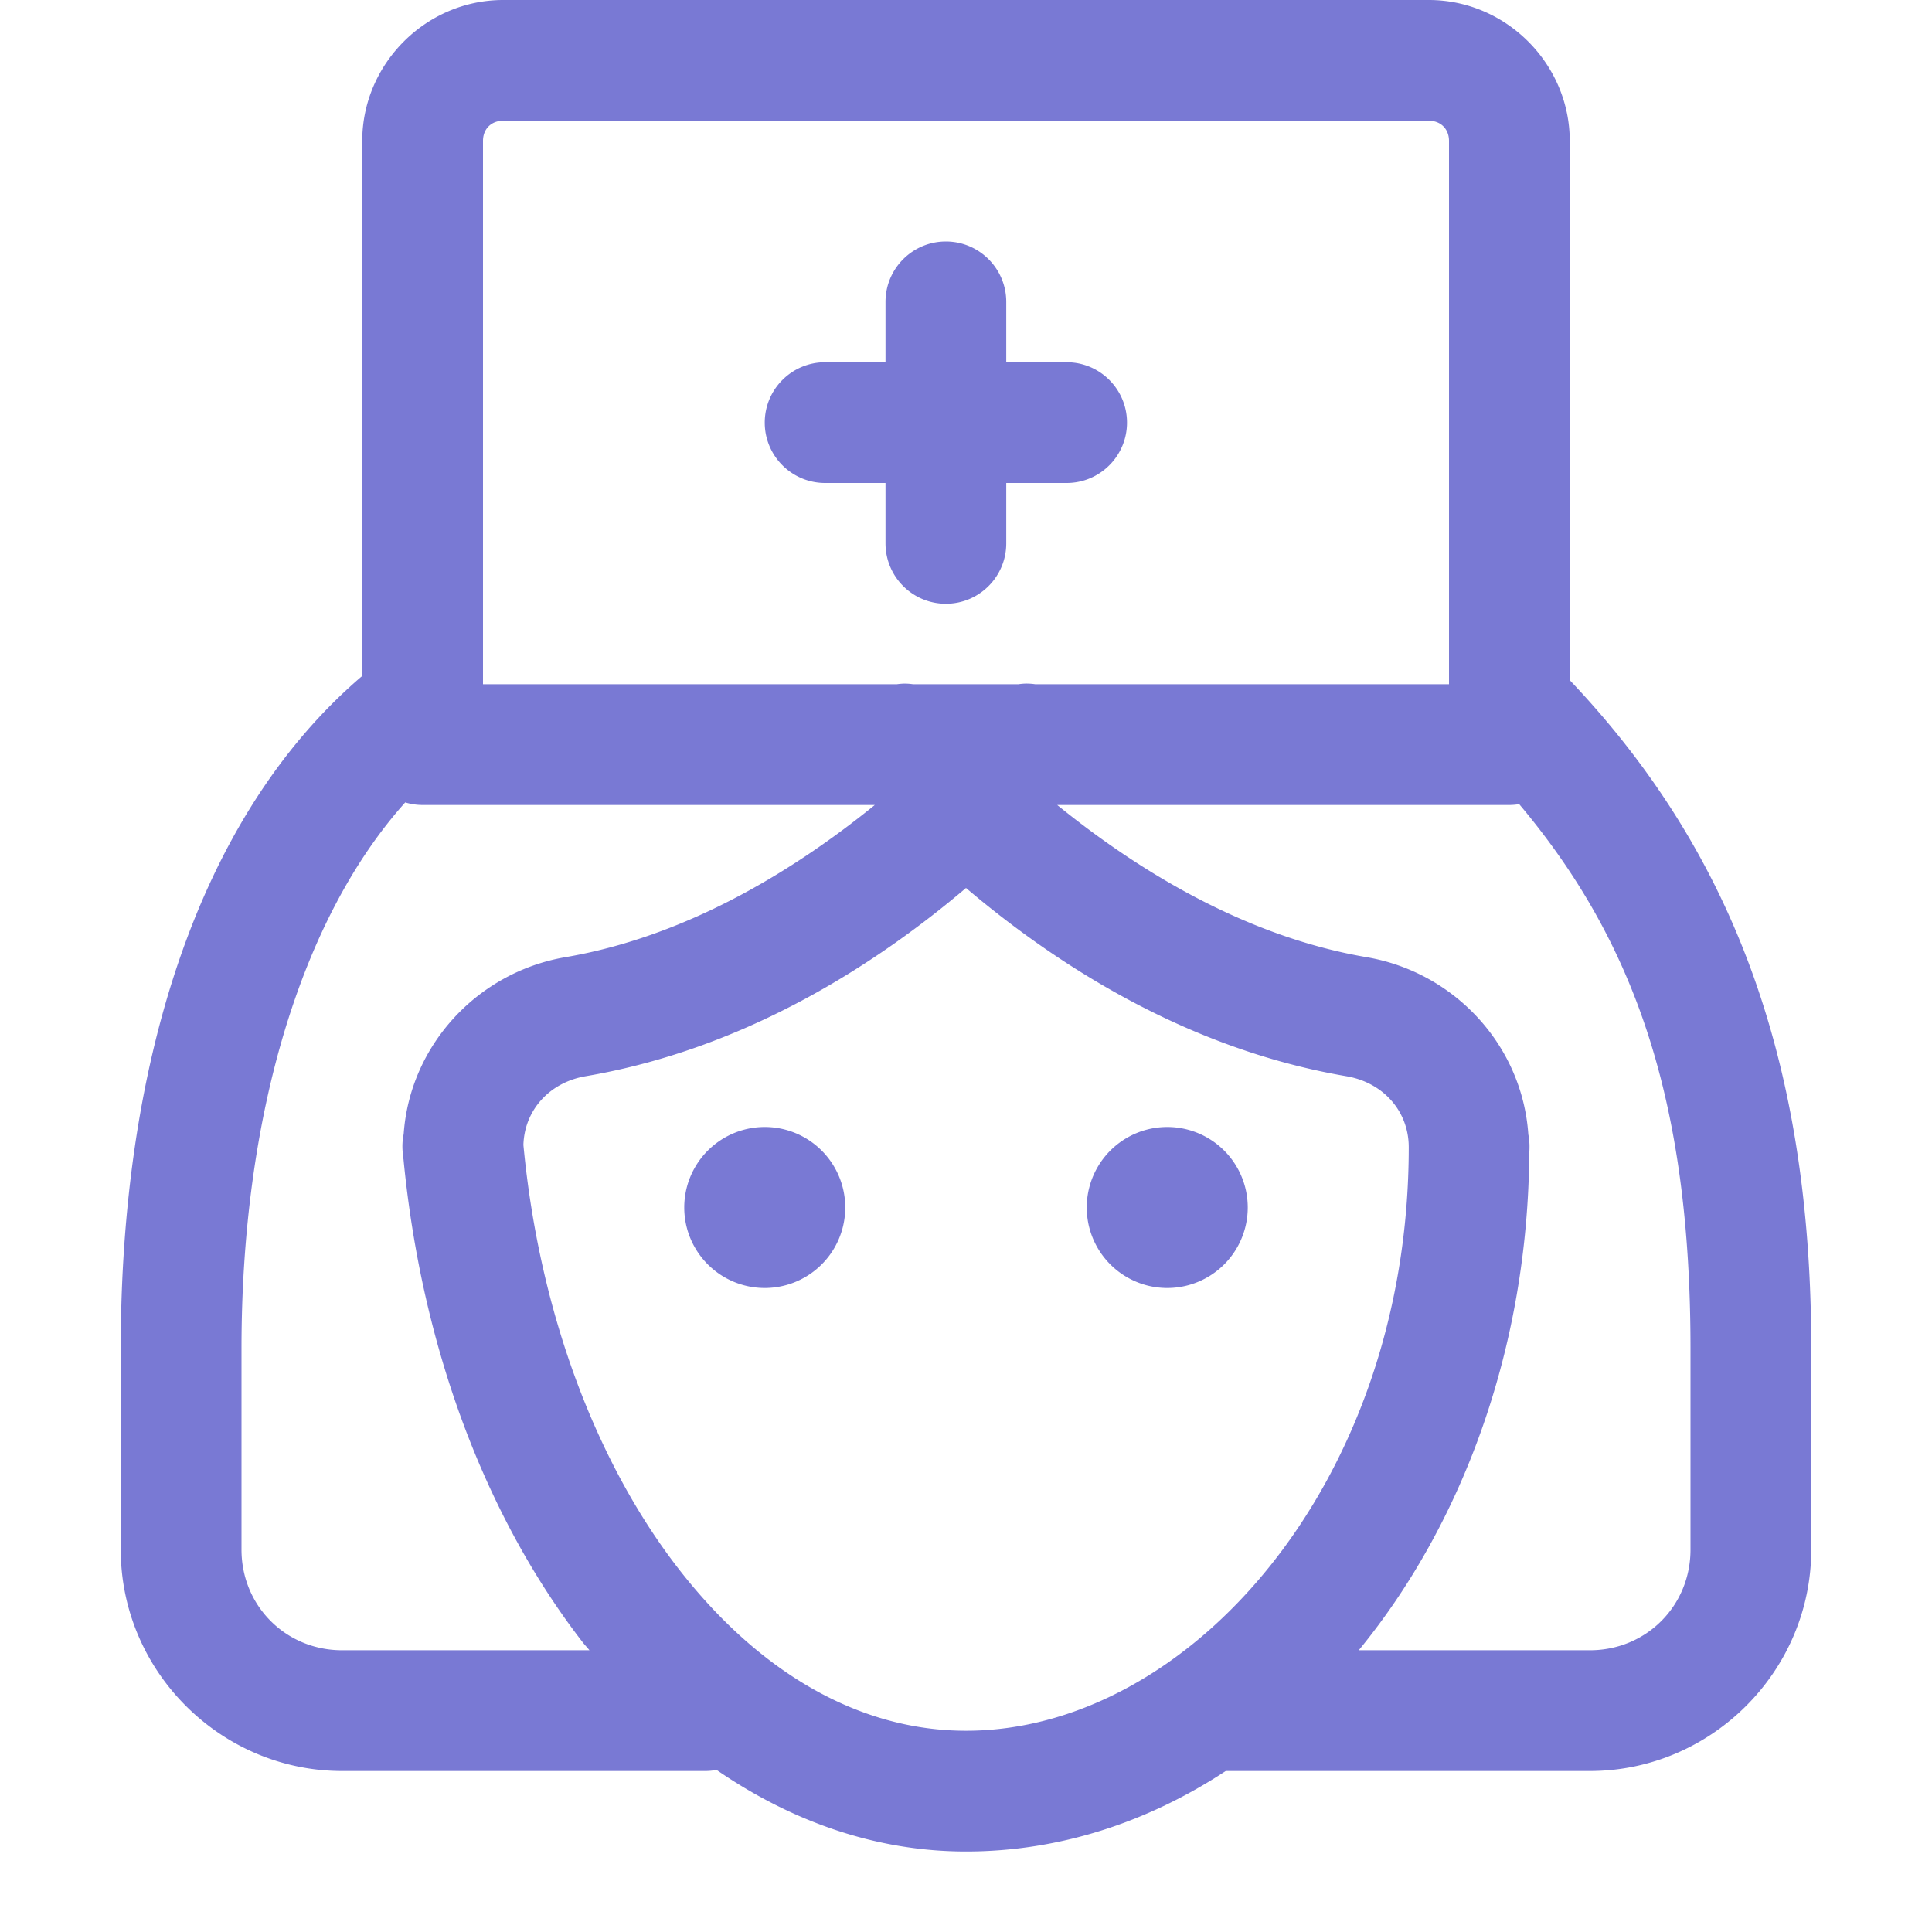 <svg xmlns="http://www.w3.org/2000/svg"  viewBox="0 0 48 48" width="64px" height="64px" fill="#7979d4"><path d="M 12.5 0 C 10.585 0 9 1.585 9 3.5 L 9 16.793 C 4.847 20.335 3 26.58 3 33.5 L 3 38.5 C 3 41.52 5.48 44 8.5 44 L 17.5 44 A 1.5 1.5 0 0 0 17.803 43.973 C 19.655 45.247 21.756 46 24 46 C 26.319 46 28.515 45.272 30.453 44 A 1.5 1.5 0 0 0 30.5 44 L 39.5 44 C 42.52 44 45 41.52 45 38.5 L 45 33.5 C 45 26.203 42.948 21.058 39 16.898 L 39 3.5 C 39 1.585 37.415 0 35.5 0 L 12.5 0 z M 12.5 3 L 35.5 3 C 35.795 3 36 3.205 36 3.5 L 36 17 L 25.723 17 A 1.5 1.5 0 0 0 25.473 16.984 A 1.5 1.5 0 0 0 25.299 17 L 22.686 17 A 1.5 1.5 0 0 0 22.48 16.984 A 1.5 1.5 0 0 0 22.281 17 L 12 17 L 12 3.5 C 12 3.205 12.205 3 12.5 3 z M 23.5 6 C 22.672 6 22 6.672 22 7.5 L 22 9 L 20.5 9 C 19.672 9 19 9.672 19 10.5 C 19 11.328 19.672 12 20.5 12 L 22 12 L 22 13.5 C 22 14.328 22.672 15 23.5 15 C 24.328 15 25 14.328 25 13.5 L 25 12 L 26.5 12 C 27.328 12 28 11.328 28 10.5 C 28 9.672 27.328 9 26.5 9 L 25 9 L 25 7.5 C 25 6.672 24.328 6 23.5 6 z M 10.068 19.936 A 1.5 1.5 0 0 0 10.5 20 L 21.734 20 C 19.875 21.509 17.177 23.247 14.047 23.781 C 11.871 24.152 10.184 25.963 10.029 28.176 A 1.5 1.5 0 0 0 10.006 28.637 A 1.5 1.5 0 0 0 10.025 28.803 C 10.482 33.511 12.078 37.708 14.484 40.811 C 14.536 40.877 14.593 40.935 14.645 41 L 8.5 41 C 7.102 41 6 39.898 6 38.5 L 6 33.5 C 6 27.75 7.474 22.829 10.068 19.936 z M 37.744 19.979 C 40.617 23.394 42 27.35 42 33.5 L 42 38.5 C 42 39.898 40.898 41 39.5 41 L 33.758 41 C 36.339 37.853 37.963 33.481 37.994 28.641 A 1.5 1.5 0 0 0 38 28.5 A 1.5 1.5 0 0 0 37.971 28.186 C 37.82 25.968 36.133 24.153 33.953 23.781 C 30.823 23.247 28.125 21.509 26.266 20 L 37.5 20 A 1.5 1.5 0 0 0 37.744 19.979 z M 24 22.062 C 26.124 23.864 29.385 26.045 33.449 26.738 C 34.37 26.895 35 27.613 35 28.5 C 35 36.844 29.535 43 24 43 C 21.362 43 18.872 41.571 16.855 38.971 C 14.852 36.388 13.404 32.678 13.004 28.447 C 13.029 27.585 13.649 26.892 14.551 26.738 C 18.615 26.045 21.876 23.864 24 22.062 z M 19 28 A 2 2 0 0 0 19 32 A 2 2 0 0 0 19 28 z M 29 28 A 2 2 0 0 0 29 32 A 2 2 0 0 0 29 28 z"/></svg>